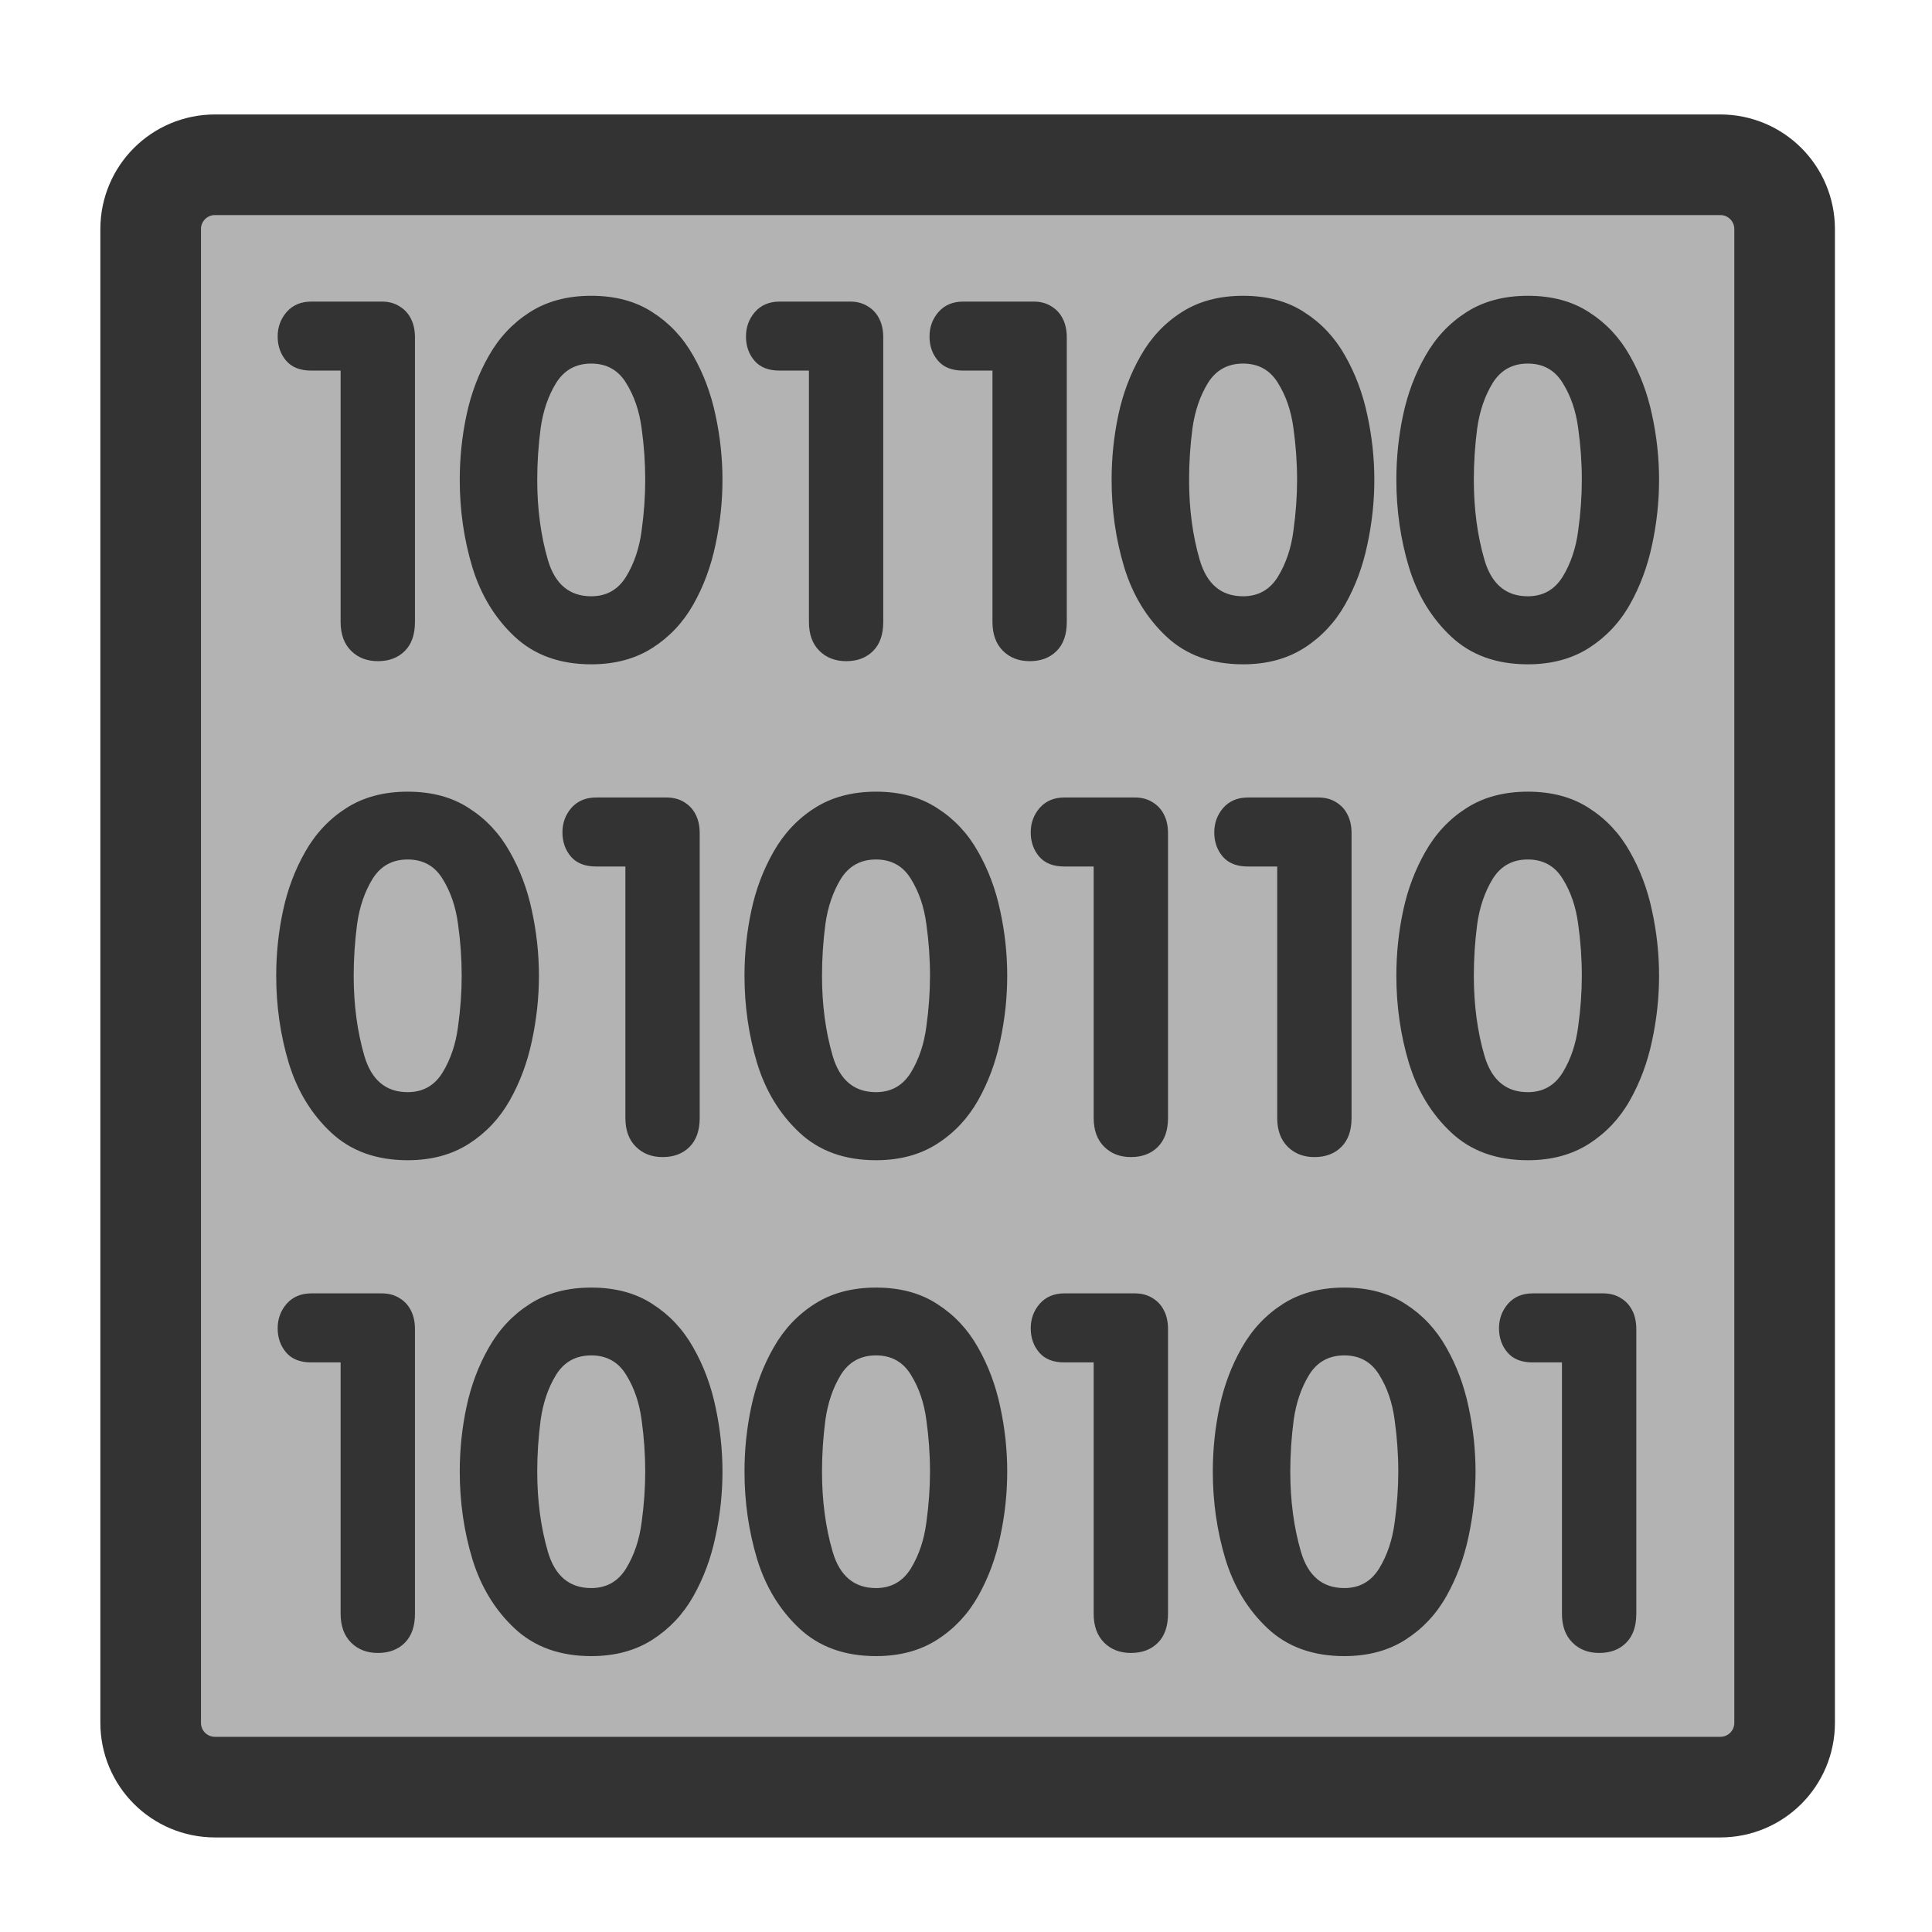 <?xml version="1.0" encoding="UTF-8" standalone="no"?>
<!DOCTYPE svg PUBLIC "-//W3C//DTD SVG 20010904//EN"
"http://www.w3.org/TR/2001/REC-SVG-20010904/DTD/svg10.dtd">
<svg
   sodipodi:docname="binary.svg"
   height="60"
   sodipodi:version="0.32"
   width="60"
   _SVGFile__filename="scalable/mimetypes/binary.svg"
   version="1.0"
   y="0"
   x="0"
   inkscape:version="0.39"
   id="svg1"
   sodipodi:docbase="/home/danny/work/flat/newscale/mimetypes"
   xmlns="http://www.w3.org/2000/svg"
   xmlns:cc="http://web.resource.org/cc/"
   xmlns:inkscape="http://www.inkscape.org/namespaces/inkscape"
   xmlns:sodipodi="http://sodipodi.sourceforge.net/DTD/sodipodi-0.dtd"
   xmlns:rdf="http://www.w3.org/1999/02/22-rdf-syntax-ns#"
   xmlns:dc="http://purl.org/dc/elements/1.1/"
   xmlns:xlink="http://www.w3.org/1999/xlink">
  <sodipodi:namedview
     bordercolor="#666666"
     inkscape:pageshadow="2"
     inkscape:window-y="0"
     pagecolor="#ffffff"
     inkscape:window-height="685"
     inkscape:zoom="6.9465337"
     inkscape:window-x="0"
     borderopacity="1.0"
     inkscape:cx="33.984503"
     inkscape:cy="21.891029"
     inkscape:window-width="1016"
     inkscape:pageopacity="0.0"
     id="base" />
  <defs
     id="defs3">
    <linearGradient
       id="linearGradient900">
      <stop
         style="stop-color:#000;stop-opacity:1;"
         id="stop901"
         offset="0" />
      <stop
         style="stop-color:#fff;stop-opacity:1;"
         id="stop902"
         offset="1" />
    </linearGradient>
    <linearGradient
       xlink:href="#linearGradient900"
       id="linearGradient903" />
    <linearGradient
       xlink:href="#linearGradient900"
       id="linearGradient904" />
    <linearGradient
       xlink:href="#linearGradient900"
       id="linearGradient905" />
    <linearGradient
       xlink:href="#linearGradient900"
       id="linearGradient906" />
    <linearGradient
       xlink:href="#linearGradient900"
       id="linearGradient907" />
  </defs>
  <path
     style="font-size:12;fill:#b3b3b3;fill-opacity:1;fill-rule:evenodd;stroke:#333333;stroke-width:3.125;stroke-linecap:round;stroke-linejoin:round;stroke-opacity:1;"
     d="M 6.679,5.117 C 5.571,5.117 4.679,6.009 4.679,7.117 L 4.679,53.501 C 4.679,54.609 5.571,55.501 6.679,55.501 L 53.423,55.501 C 54.531,55.501 55.423,54.609 55.423,53.501 L 55.423,7.117 C 55.423,6.009 54.531,5.117 53.423,5.117 L 6.679,5.117 z "
     id="rect812" />
  <path
     sodipodi:nodetypes="cccccccccccccccccccccccccccccccccccccccccccccccccccccccccccccccccccccccccccccccccccccccccccccccccccccccccccccccccccccccccccccccccccccccccccccccccccccccccccccccccccccccccccccccccccccccccccccccccccccccccccccccccccccccccccccccccccccccccccccccccccccccccccccccccccccccccccccccccccccccccccccccccccccccccccccccccccccccccccccccccccccccccccccccccccccccccccccccccccccccccccccccccccccccccccccccccccccccccccc"
     style="font-size:12;fill:#333333;stroke-width:1pt;font-family:VAG Rounded Black SSi;"
     d="M 47.448,18.518 C 47.919,18.518 48.28,18.315 48.531,17.909 C 48.782,17.498 48.942,17.021 49.012,16.48 C 49.087,15.939 49.125,15.412 49.125,14.901 C 49.125,14.369 49.087,13.835 49.012,13.299 C 48.942,12.763 48.782,12.294 48.531,11.893 C 48.285,11.492 47.924,11.291 47.448,11.291 C 46.972,11.291 46.608,11.492 46.358,11.893 C 46.112,12.294 45.952,12.763 45.876,13.299 C 45.806,13.835 45.771,14.369 45.771,14.901 C 45.771,15.803 45.881,16.633 46.102,17.39 C 46.323,18.142 46.771,18.518 47.448,18.518 z M 47.448,20.631 C 46.476,20.631 45.683,20.345 45.072,19.774 C 44.46,19.202 44.022,18.483 43.756,17.615 C 43.495,16.748 43.365,15.843 43.365,14.901 C 43.365,14.214 43.435,13.542 43.575,12.885 C 43.716,12.224 43.946,11.612 44.267,11.051 C 44.588,10.484 45.012,10.033 45.538,9.697 C 46.069,9.356 46.706,9.186 47.448,9.186 C 48.195,9.186 48.829,9.356 49.351,9.697 C 49.877,10.033 50.298,10.482 50.614,11.043 C 50.935,11.605 51.165,12.219 51.306,12.885 C 51.451,13.552 51.524,14.224 51.524,14.901 C 51.524,15.578 51.451,16.252 51.306,16.924 C 51.165,17.59 50.937,18.205 50.621,18.766 C 50.306,19.327 49.882,19.779 49.351,20.12 C 48.819,20.46 48.185,20.631 47.448,20.631 z M 38.605,18.518 C 39.076,18.518 39.437,18.315 39.688,17.909 C 39.938,17.498 40.099,17.021 40.169,16.48 C 40.244,15.939 40.282,15.412 40.282,14.901 C 40.282,14.369 40.244,13.835 40.169,13.299 C 40.099,12.763 39.938,12.294 39.688,11.893 C 39.442,11.492 39.081,11.291 38.605,11.291 C 38.129,11.291 37.765,11.492 37.514,11.893 C 37.269,12.294 37.108,12.763 37.033,13.299 C 36.963,13.835 36.928,14.369 36.928,14.901 C 36.928,15.803 37.038,16.633 37.259,17.39 C 37.479,18.142 37.928,18.518 38.605,18.518 z M 38.605,20.631 C 37.632,20.631 36.84,20.345 36.229,19.774 C 35.617,19.202 35.178,18.483 34.913,17.615 C 34.652,16.748 34.522,15.843 34.522,14.901 C 34.522,14.214 34.592,13.542 34.732,12.885 C 34.872,12.224 35.103,11.612 35.424,11.051 C 35.745,10.484 36.168,10.033 36.695,9.697 C 37.226,9.356 37.863,9.186 38.605,9.186 C 39.352,9.186 39.986,9.356 40.507,9.697 C 41.034,10.033 41.455,10.482 41.771,11.043 C 42.091,11.605 42.322,12.219 42.462,12.885 C 42.608,13.552 42.681,14.224 42.681,14.901 C 42.681,15.578 42.608,16.252 42.462,16.924 C 42.322,17.59 42.094,18.205 41.778,18.766 C 41.462,19.327 41.039,19.779 40.507,20.12 C 39.976,20.46 39.342,20.631 38.605,20.631 z M 30.822,19.315 L 30.822,11.509 L 29.912,11.509 C 29.566,11.509 29.305,11.407 29.13,11.201 C 28.954,10.995 28.867,10.745 28.867,10.449 C 28.867,10.158 28.959,9.905 29.145,9.69 C 29.335,9.474 29.591,9.366 29.912,9.366 L 32.1,9.366 C 32.316,9.366 32.501,9.416 32.657,9.517 C 32.812,9.612 32.93,9.742 33.01,9.908 C 33.09,10.068 33.13,10.259 33.13,10.479 L 33.13,19.315 C 33.13,19.706 33.025,20.007 32.814,20.217 C 32.604,20.428 32.326,20.533 31.98,20.533 C 31.639,20.533 31.361,20.425 31.145,20.21 C 30.93,19.994 30.822,19.696 30.822,19.315 z M 25.122,19.315 L 25.122,11.509 L 24.212,11.509 C 23.866,11.509 23.605,11.407 23.43,11.201 C 23.254,10.995 23.167,10.745 23.167,10.449 C 23.167,10.158 23.259,9.905 23.445,9.69 C 23.635,9.474 23.891,9.366 24.212,9.366 L 26.4,9.366 C 26.616,9.366 26.801,9.416 26.957,9.517 C 27.112,9.612 27.23,9.742 27.31,9.908 C 27.39,10.068 27.43,10.259 27.43,10.479 L 27.43,19.315 C 27.43,19.706 27.325,20.007 27.114,20.217 C 26.904,20.428 26.626,20.533 26.28,20.533 C 25.939,20.533 25.661,20.425 25.445,20.21 C 25.229,19.994 25.122,19.696 25.122,19.315 z M 18.361,18.518 C 18.833,18.518 19.194,18.315 19.444,17.909 C 19.695,17.498 19.855,17.021 19.926,16.48 C 20.001,15.939 20.038,15.412 20.038,14.901 C 20.038,14.369 20.001,13.835 19.926,13.299 C 19.855,12.763 19.695,12.294 19.444,11.893 C 19.199,11.492 18.838,11.291 18.361,11.291 C 17.885,11.291 17.522,11.492 17.271,11.893 C 17.025,12.294 16.865,12.763 16.79,13.299 C 16.72,13.835 16.684,14.369 16.684,14.901 C 16.684,15.803 16.795,16.633 17.015,17.39 C 17.236,18.142 17.685,18.518 18.361,18.518 z M 18.361,20.631 C 17.389,20.631 16.597,20.345 15.985,19.774 C 15.373,19.202 14.935,18.483 14.669,17.615 C 14.408,16.748 14.278,15.843 14.278,14.901 C 14.278,14.214 14.348,13.542 14.489,12.885 C 14.629,12.224 14.86,11.612 15.18,11.051 C 15.501,10.484 15.925,10.033 16.451,9.697 C 16.983,9.356 17.619,9.186 18.361,9.186 C 19.108,9.186 19.743,9.356 20.264,9.697 C 20.79,10.033 21.211,10.482 21.527,11.043 C 21.848,11.605 22.079,12.219 22.219,12.885 C 22.364,13.552 22.437,14.224 22.437,14.901 C 22.437,15.578 22.364,16.252 22.219,16.924 C 22.079,17.59 21.851,18.205 21.535,18.766 C 21.219,19.327 20.795,19.779 20.264,20.12 C 19.732,20.46 19.098,20.631 18.361,20.631 z M 10.578,19.315 L 10.578,11.509 L 9.668,11.509 C 9.323,11.509 9.062,11.407 8.886,11.201 C 8.711,10.995 8.623,10.745 8.623,10.449 C 8.623,10.158 8.716,9.905 8.901,9.69 C 9.092,9.474 9.348,9.366 9.668,9.366 L 11.857,9.366 C 12.072,9.366 12.258,9.416 12.413,9.517 C 12.569,9.612 12.686,9.742 12.767,9.908 C 12.847,10.068 12.887,10.259 12.887,10.479 L 12.887,19.315 C 12.887,19.706 12.782,20.007 12.571,20.217 C 12.361,20.428 12.082,20.533 11.736,20.533 C 11.396,20.533 11.117,20.425 10.902,20.21 C 10.686,19.994 10.578,19.696 10.578,19.315 z M 47.448,33.918 C 47.919,33.918 48.28,33.715 48.531,33.309 C 48.782,32.898 48.942,32.422 49.012,31.881 C 49.087,31.339 49.125,30.813 49.125,30.301 C 49.125,29.77 49.087,29.236 49.012,28.7 C 48.942,28.163 48.782,27.695 48.531,27.293 C 48.285,26.892 47.924,26.692 47.448,26.692 C 46.972,26.692 46.608,26.892 46.358,27.293 C 46.112,27.695 45.952,28.163 45.876,28.7 C 45.806,29.236 45.771,29.77 45.771,30.301 C 45.771,31.204 45.881,32.033 46.102,32.79 C 46.323,33.542 46.771,33.918 47.448,33.918 z M 47.448,36.032 C 46.476,36.032 45.683,35.746 45.072,35.174 C 44.46,34.603 44.022,33.883 43.756,33.016 C 43.495,32.149 43.365,31.244 43.365,30.301 C 43.365,29.615 43.435,28.943 43.575,28.286 C 43.716,27.624 43.946,27.013 44.267,26.451 C 44.588,25.885 45.012,25.434 45.538,25.098 C 46.069,24.757 46.706,24.586 47.448,24.586 C 48.195,24.586 48.829,24.757 49.351,25.098 C 49.877,25.434 50.298,25.882 50.614,26.444 C 50.935,27.005 51.165,27.619 51.306,28.286 C 51.451,28.953 51.524,29.625 51.524,30.301 C 51.524,30.978 51.451,31.652 51.306,32.324 C 51.165,32.991 50.937,33.605 50.621,34.167 C 50.306,34.728 49.882,35.179 49.351,35.52 C 48.819,35.861 48.185,36.032 47.448,36.032 z M 39.665,34.716 L 39.665,26.91 L 38.755,26.91 C 38.409,26.91 38.149,26.807 37.973,26.602 C 37.798,26.396 37.71,26.145 37.71,25.85 C 37.71,25.559 37.803,25.306 37.988,25.09 C 38.179,24.875 38.434,24.767 38.755,24.767 L 40.943,24.767 C 41.159,24.767 41.344,24.817 41.5,24.917 C 41.655,25.012 41.773,25.143 41.853,25.308 C 41.934,25.469 41.974,25.659 41.974,25.88 L 41.974,34.716 C 41.974,35.107 41.868,35.407 41.658,35.618 C 41.447,35.828 41.169,35.934 40.823,35.934 C 40.482,35.934 40.204,35.826 39.988,35.61 C 39.773,35.395 39.665,35.097 39.665,34.716 z M 33.965,34.716 L 33.965,26.91 L 33.055,26.91 C 32.709,26.91 32.449,26.807 32.273,26.602 C 32.098,26.396 32.01,26.145 32.01,25.85 C 32.01,25.559 32.103,25.306 32.288,25.09 C 32.479,24.875 32.734,24.767 33.055,24.767 L 35.243,24.767 C 35.459,24.767 35.644,24.817 35.8,24.917 C 35.955,25.012 36.073,25.143 36.153,25.308 C 36.234,25.469 36.274,25.659 36.274,25.88 L 36.274,34.716 C 36.274,35.107 36.168,35.407 35.958,35.618 C 35.747,35.828 35.469,35.934 35.123,35.934 C 34.782,35.934 34.504,35.826 34.288,35.61 C 34.073,35.395 33.965,35.097 33.965,34.716 z M 27.205,33.918 C 27.676,33.918 28.037,33.715 28.288,33.309 C 28.538,32.898 28.699,32.422 28.769,31.881 C 28.844,31.339 28.882,30.813 28.882,30.301 C 28.882,29.77 28.844,29.236 28.769,28.7 C 28.699,28.163 28.538,27.695 28.288,27.293 C 28.042,26.892 27.681,26.692 27.205,26.692 C 26.728,26.692 26.365,26.892 26.114,27.293 C 25.869,27.695 25.708,28.163 25.633,28.7 C 25.563,29.236 25.528,29.77 25.528,30.301 C 25.528,31.204 25.638,32.033 25.859,32.79 C 26.079,33.542 26.528,33.918 27.205,33.918 z M 27.205,36.032 C 26.232,36.032 25.44,35.746 24.828,35.174 C 24.217,34.603 23.778,33.883 23.512,33.016 C 23.252,32.149 23.121,31.244 23.121,30.301 C 23.121,29.615 23.192,28.943 23.332,28.286 C 23.472,27.624 23.703,27.013 24.024,26.451 C 24.345,25.885 24.768,25.434 25.295,25.098 C 25.826,24.757 26.463,24.586 27.205,24.586 C 27.952,24.586 28.586,24.757 29.107,25.098 C 29.634,25.434 30.055,25.882 30.371,26.444 C 30.691,27.005 30.922,27.619 31.062,28.286 C 31.208,28.953 31.28,29.625 31.28,30.301 C 31.28,30.978 31.208,31.652 31.062,32.324 C 30.922,32.991 30.694,33.605 30.378,34.167 C 30.062,34.728 29.639,35.179 29.107,35.52 C 28.576,35.861 27.942,36.032 27.205,36.032 z M 19.422,34.716 L 19.422,26.91 L 18.512,26.91 C 18.166,26.91 17.905,26.807 17.73,26.602 C 17.554,26.396 17.467,26.145 17.467,25.85 C 17.467,25.559 17.559,25.306 17.745,25.09 C 17.935,24.875 18.191,24.767 18.512,24.767 L 20.7,24.767 C 20.916,24.767 21.101,24.817 21.257,24.917 C 21.412,25.012 21.53,25.143 21.61,25.308 C 21.69,25.469 21.73,25.659 21.73,25.88 L 21.73,34.716 C 21.73,35.107 21.625,35.407 21.414,35.618 C 21.204,35.828 20.926,35.934 20.58,35.934 C 20.239,35.934 19.961,35.826 19.745,35.61 C 19.529,35.395 19.422,35.097 19.422,34.716 z M 12.661,33.918 C 13.133,33.918 13.494,33.715 13.744,33.309 C 13.995,32.898 14.155,32.422 14.225,31.881 C 14.301,31.339 14.338,30.813 14.338,30.301 C 14.338,29.77 14.301,29.236 14.225,28.7 C 14.155,28.163 13.995,27.695 13.744,27.293 C 13.499,26.892 13.138,26.692 12.661,26.692 C 12.185,26.692 11.822,26.892 11.571,27.293 C 11.325,27.695 11.165,28.163 11.09,28.7 C 11.02,29.236 10.984,29.77 10.984,30.301 C 10.984,31.204 11.095,32.033 11.315,32.79 C 11.536,33.542 11.985,33.918 12.661,33.918 z M 12.661,36.032 C 11.689,36.032 10.897,35.746 10.285,35.174 C 9.673,34.603 9.235,33.883 8.969,33.016 C 8.708,32.149 8.578,31.244 8.578,30.301 C 8.578,29.615 8.648,28.943 8.789,28.286 C 8.929,27.624 9.16,27.013 9.48,26.451 C 9.801,25.885 10.225,25.434 10.751,25.098 C 11.283,24.757 11.919,24.586 12.661,24.586 C 13.408,24.586 14.042,24.757 14.564,25.098 C 15.09,25.434 15.511,25.882 15.827,26.444 C 16.148,27.005 16.379,27.619 16.519,28.286 C 16.664,28.953 16.737,29.625 16.737,30.301 C 16.737,30.978 16.664,31.652 16.519,32.324 C 16.379,32.991 16.151,33.605 15.835,34.167 C 15.519,34.728 15.095,35.179 14.564,35.52 C 14.032,35.861 13.398,36.032 12.661,36.032 z M 48.508,50.116 L 48.508,42.311 L 47.598,42.311 C 47.253,42.311 46.992,42.208 46.816,42.002 C 46.641,41.797 46.553,41.546 46.553,41.25 C 46.553,40.96 46.646,40.706 46.831,40.491 C 47.022,40.275 47.278,40.167 47.598,40.167 L 49.787,40.167 C 50.002,40.167 50.188,40.218 50.343,40.318 C 50.499,40.413 50.616,40.543 50.697,40.709 C 50.777,40.869 50.817,41.06 50.817,41.28 L 50.817,50.116 C 50.817,50.507 50.712,50.808 50.501,51.019 C 50.291,51.229 50.012,51.334 49.666,51.334 C 49.326,51.334 49.047,51.227 48.832,51.011 C 48.616,50.795 48.508,50.497 48.508,50.116 z M 41.748,49.319 C 42.219,49.319 42.58,49.116 42.831,48.71 C 43.082,48.299 43.242,47.823 43.312,47.281 C 43.387,46.74 43.425,46.213 43.425,45.702 C 43.425,45.171 43.387,44.637 43.312,44.1 C 43.242,43.564 43.082,43.095 42.831,42.694 C 42.585,42.293 42.224,42.093 41.748,42.093 C 41.272,42.093 40.908,42.293 40.658,42.694 C 40.412,43.095 40.252,43.564 40.176,44.1 C 40.106,44.637 40.071,45.171 40.071,45.702 C 40.071,46.604 40.181,47.434 40.402,48.191 C 40.623,48.943 41.071,49.319 41.748,49.319 z M 41.748,51.432 C 40.775,51.432 39.983,51.146 39.372,50.575 C 38.76,50.003 38.322,49.284 38.056,48.417 C 37.795,47.549 37.665,46.645 37.665,45.702 C 37.665,45.015 37.735,44.343 37.875,43.687 C 38.016,43.025 38.246,42.413 38.567,41.852 C 38.888,41.285 39.312,40.834 39.838,40.498 C 40.369,40.157 41.006,39.987 41.748,39.987 C 42.495,39.987 43.129,40.157 43.651,40.498 C 44.177,40.834 44.598,41.283 44.914,41.844 C 45.235,42.406 45.465,43.02 45.606,43.687 C 45.751,44.353 45.824,45.025 45.824,45.702 C 45.824,46.379 45.751,47.053 45.606,47.725 C 45.465,48.392 45.237,49.006 44.921,49.567 C 44.606,50.129 44.182,50.58 43.651,50.921 C 43.119,51.262 42.485,51.432 41.748,51.432 z M 33.965,50.116 L 33.965,42.311 L 33.055,42.311 C 32.709,42.311 32.449,42.208 32.273,42.002 C 32.098,41.797 32.01,41.546 32.01,41.25 C 32.01,40.96 32.103,40.706 32.288,40.491 C 32.479,40.275 32.734,40.167 33.055,40.167 L 35.243,40.167 C 35.459,40.167 35.644,40.218 35.8,40.318 C 35.955,40.413 36.073,40.543 36.153,40.709 C 36.234,40.869 36.274,41.06 36.274,41.28 L 36.274,50.116 C 36.274,50.507 36.168,50.808 35.958,51.019 C 35.747,51.229 35.469,51.334 35.123,51.334 C 34.782,51.334 34.504,51.227 34.288,51.011 C 34.073,50.795 33.965,50.497 33.965,50.116 z M 27.205,49.319 C 27.676,49.319 28.037,49.116 28.288,48.71 C 28.538,48.299 28.699,47.823 28.769,47.281 C 28.844,46.74 28.882,46.213 28.882,45.702 C 28.882,45.171 28.844,44.637 28.769,44.1 C 28.699,43.564 28.538,43.095 28.288,42.694 C 28.042,42.293 27.681,42.093 27.205,42.093 C 26.728,42.093 26.365,42.293 26.114,42.694 C 25.869,43.095 25.708,43.564 25.633,44.1 C 25.563,44.637 25.528,45.171 25.528,45.702 C 25.528,46.604 25.638,47.434 25.859,48.191 C 26.079,48.943 26.528,49.319 27.205,49.319 z M 27.205,51.432 C 26.232,51.432 25.44,51.146 24.828,50.575 C 24.217,50.003 23.778,49.284 23.512,48.417 C 23.252,47.549 23.121,46.645 23.121,45.702 C 23.121,45.015 23.192,44.343 23.332,43.687 C 23.472,43.025 23.703,42.413 24.024,41.852 C 24.345,41.285 24.768,40.834 25.295,40.498 C 25.826,40.157 26.463,39.987 27.205,39.987 C 27.952,39.987 28.586,40.157 29.107,40.498 C 29.634,40.834 30.055,41.283 30.371,41.844 C 30.691,42.406 30.922,43.02 31.062,43.687 C 31.208,44.353 31.28,45.025 31.28,45.702 C 31.28,46.379 31.208,47.053 31.062,47.725 C 30.922,48.392 30.694,49.006 30.378,49.567 C 30.062,50.129 29.639,50.58 29.107,50.921 C 28.576,51.262 27.942,51.432 27.205,51.432 z M 18.361,49.319 C 18.833,49.319 19.194,49.116 19.444,48.71 C 19.695,48.299 19.855,47.823 19.926,47.281 C 20.001,46.74 20.038,46.213 20.038,45.702 C 20.038,45.171 20.001,44.637 19.926,44.1 C 19.855,43.564 19.695,43.095 19.444,42.694 C 19.199,42.293 18.838,42.093 18.361,42.093 C 17.885,42.093 17.522,42.293 17.271,42.694 C 17.025,43.095 16.865,43.564 16.79,44.1 C 16.72,44.637 16.684,45.171 16.684,45.702 C 16.684,46.604 16.795,47.434 17.015,48.191 C 17.236,48.943 17.685,49.319 18.361,49.319 z M 18.361,51.432 C 17.389,51.432 16.597,51.146 15.985,50.575 C 15.373,50.003 14.935,49.284 14.669,48.417 C 14.408,47.549 14.278,46.645 14.278,45.702 C 14.278,45.015 14.348,44.343 14.489,43.687 C 14.629,43.025 14.86,42.413 15.18,41.852 C 15.501,41.285 15.925,40.834 16.451,40.498 C 16.983,40.157 17.619,39.987 18.361,39.987 C 19.108,39.987 19.743,40.157 20.264,40.498 C 20.79,40.834 21.211,41.283 21.527,41.844 C 21.848,42.406 22.079,43.02 22.219,43.687 C 22.364,44.353 22.437,45.025 22.437,45.702 C 22.437,46.379 22.364,47.053 22.219,47.725 C 22.079,48.392 21.851,49.006 21.535,49.567 C 21.219,50.129 20.795,50.58 20.264,50.921 C 19.732,51.262 19.098,51.432 18.361,51.432 z M 10.578,50.116 L 10.578,42.311 L 9.668,42.311 C 9.323,42.311 9.062,42.208 8.886,42.002 C 8.711,41.797 8.623,41.546 8.623,41.25 C 8.623,40.96 8.716,40.706 8.901,40.491 C 9.092,40.275 9.348,40.167 9.668,40.167 L 11.857,40.167 C 12.072,40.167 12.258,40.218 12.413,40.318 C 12.569,40.413 12.686,40.543 12.767,40.709 C 12.847,40.869 12.887,41.06 12.887,41.28 L 12.887,50.116 C 12.887,50.507 12.782,50.808 12.571,51.019 C 12.361,51.229 12.082,51.334 11.736,51.334 C 11.396,51.334 11.117,51.227 10.902,51.011 C 10.686,50.795 10.578,50.497 10.578,50.116 z "
     id="path843" />
</svg>
